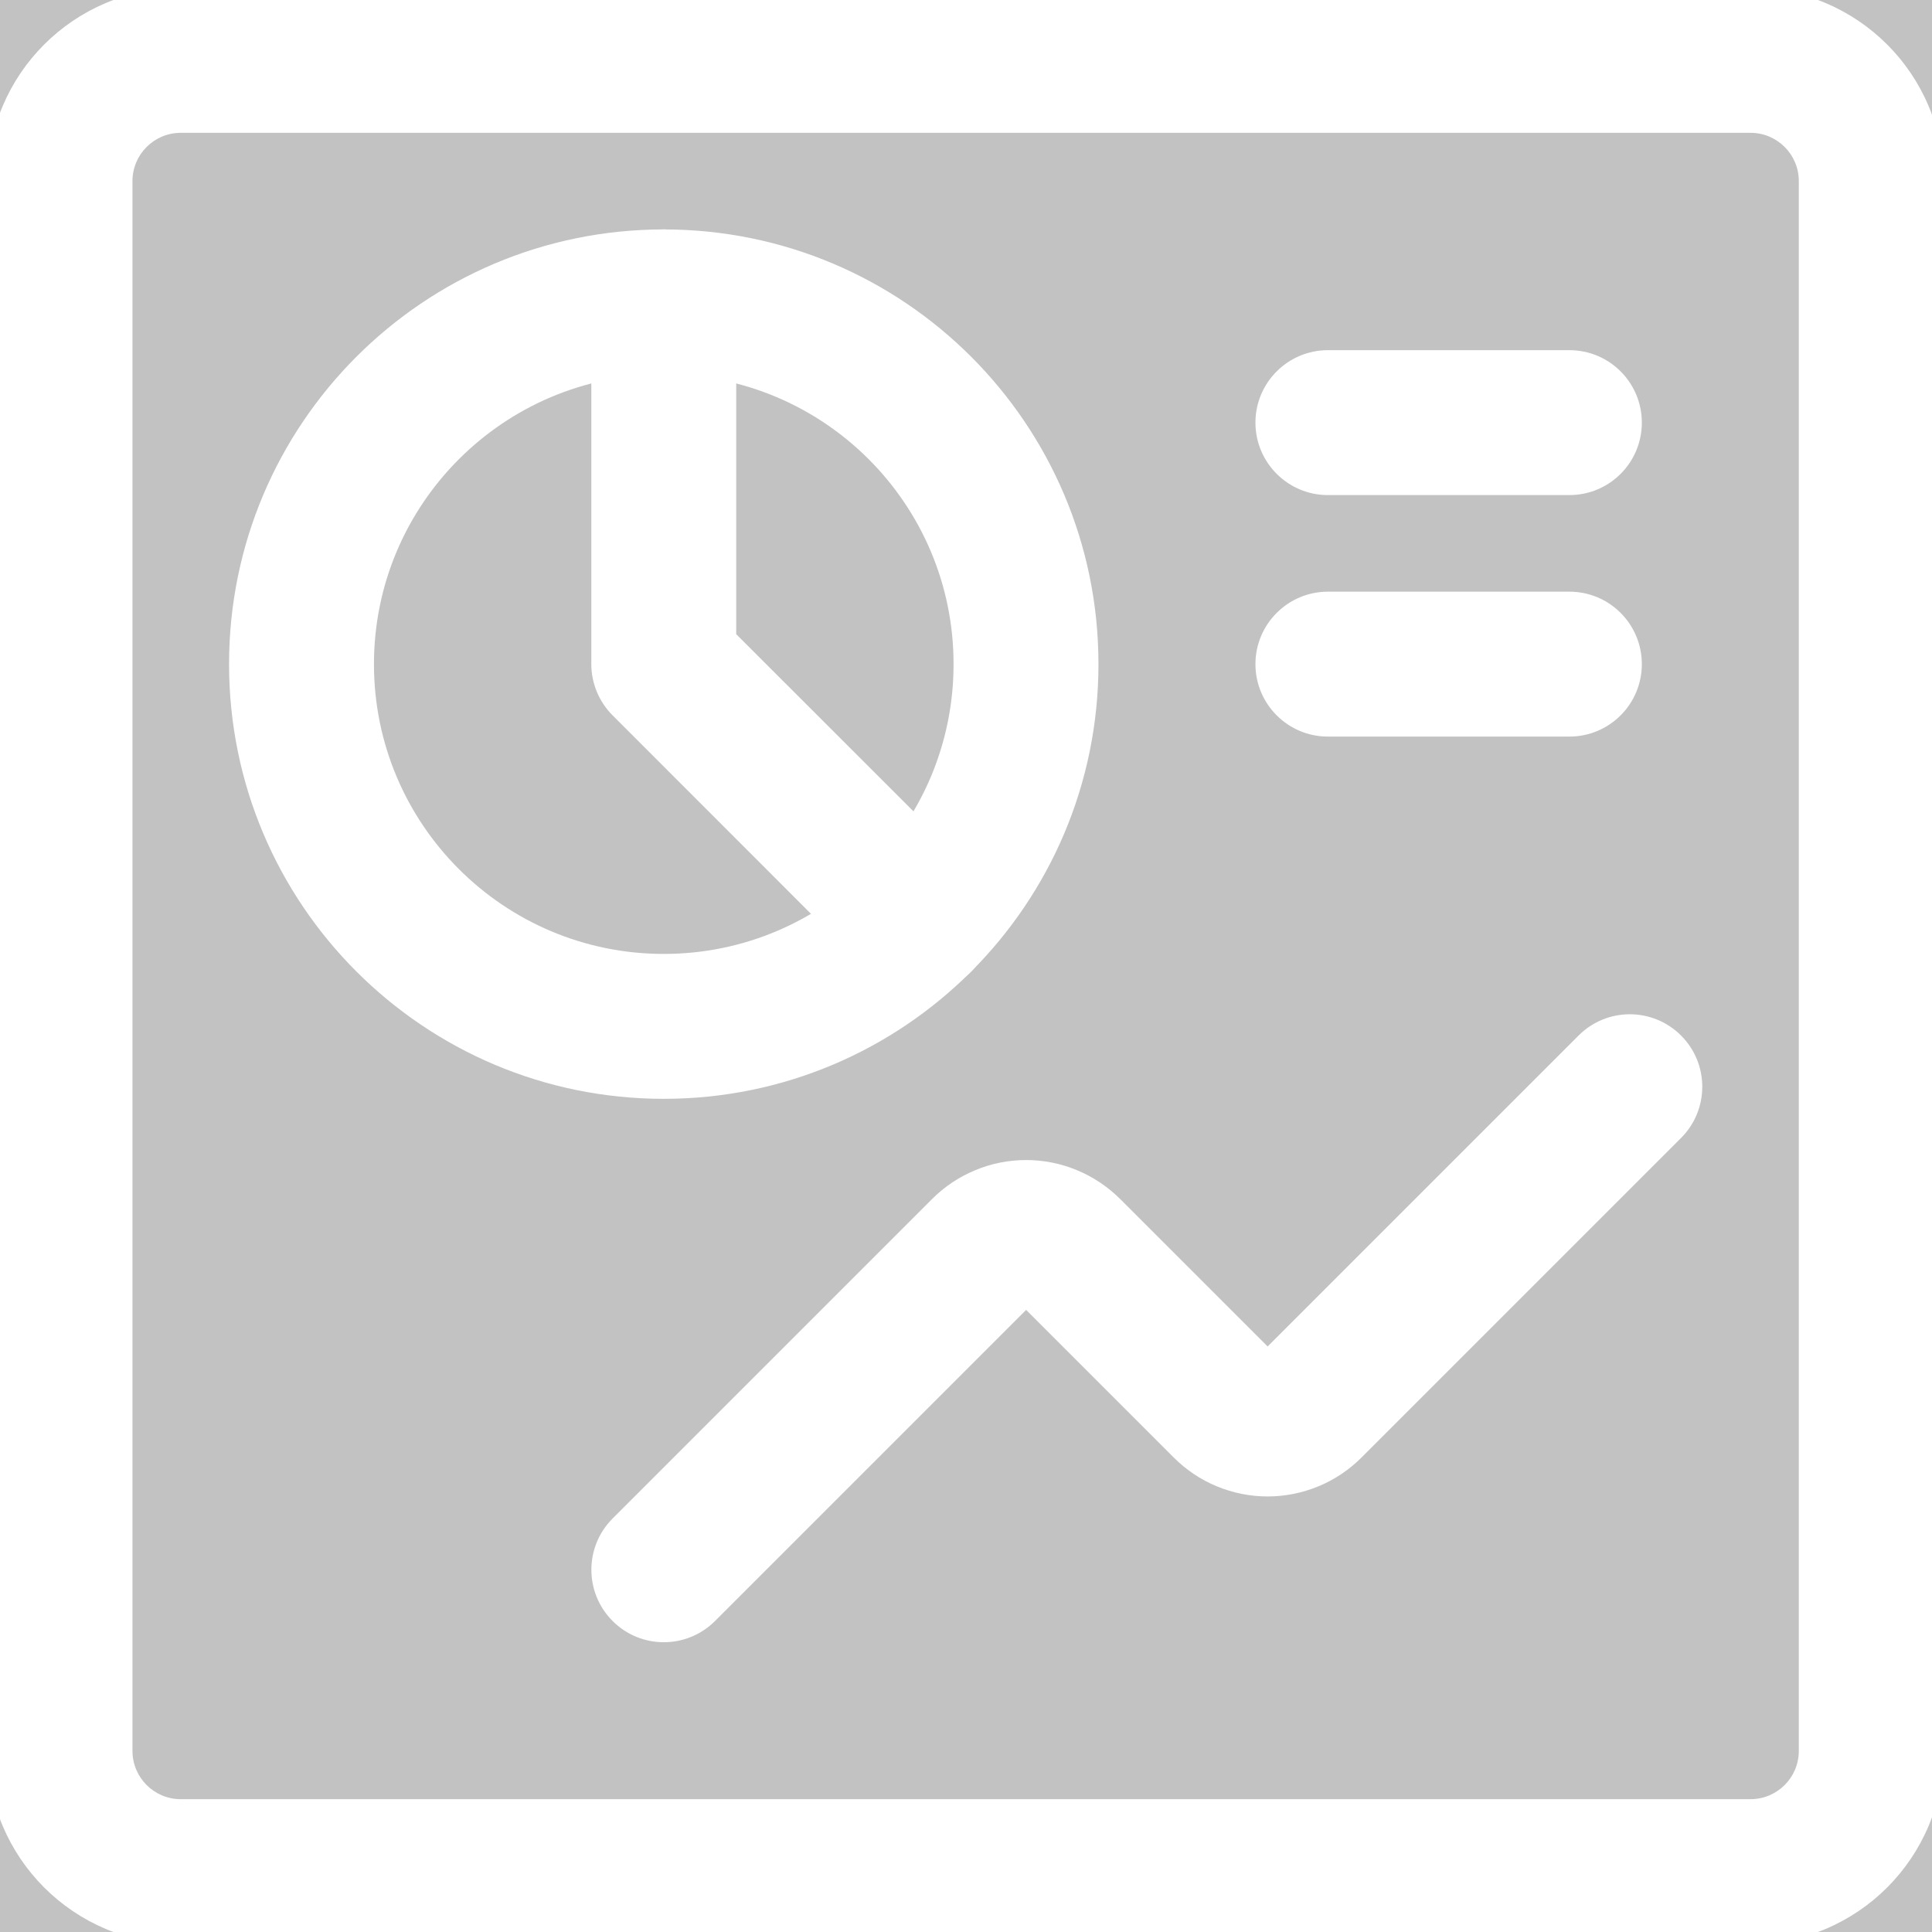<svg width="16" height="16" viewBox="0 0 16 16" fill="none" xmlns="http://www.w3.org/2000/svg" opacity="0.3">
<rect x="0" y="0" width="16" height="16" fill="#333333" stroke="none"/>
<g clip-path="url(#clip0)">
<path fill-rule="evenodd" clip-rule="evenodd" d="M13.922 8.576C14.156 8.81 14.156 9.19 13.922 9.424L11.276 12.07C11.276 12.07 11.276 12.07 11.276 12.07C11.174 12.172 11.052 12.254 10.919 12.309C10.785 12.364 10.642 12.393 10.498 12.393C10.353 12.393 10.21 12.364 10.077 12.309C9.943 12.254 9.822 12.172 9.72 12.07L8.498 10.848L5.922 13.424C5.687 13.659 5.307 13.659 5.073 13.424C4.839 13.19 4.839 12.81 5.073 12.576L7.72 9.929C7.72 9.929 7.72 9.929 7.72 9.929C7.822 9.827 7.943 9.746 8.077 9.691C8.21 9.635 8.353 9.607 8.498 9.607C8.642 9.607 8.785 9.635 8.919 9.691C9.052 9.746 9.173 9.827 9.276 9.929C9.276 9.929 9.276 9.929 9.276 9.929L10.498 11.151L13.073 8.576C13.307 8.341 13.687 8.341 13.922 8.576ZM8.427 10.777L8.427 10.778C8.427 10.778 8.427 10.777 8.427 10.777Z" fill="#FFFFFF"/>
<path fill-rule="evenodd" clip-rule="evenodd" d="M1.497 1.1C1.276 1.1 1.097 1.279 1.097 1.5V14.5C1.097 14.721 1.276 14.9 1.497 14.9H14.497C14.718 14.9 14.897 14.721 14.897 14.5V1.5C14.897 1.279 14.718 1.1 14.497 1.1H1.497ZM-0.103 1.5C-0.103 0.616 0.614 -0.1 1.497 -0.1H14.497C15.381 -0.1 16.097 0.616 16.097 1.5V14.5C16.097 15.384 15.381 16.1 14.497 16.1H1.497C0.614 16.1 -0.103 15.384 -0.103 14.5V1.5Z" fill="#FFFFFF"/>
<path fill-rule="evenodd" clip-rule="evenodd" d="M5.497 3.1C4.172 3.1 3.097 4.175 3.097 5.5C3.097 6.826 4.172 7.9 5.497 7.9C6.823 7.9 7.897 6.826 7.897 5.5C7.897 4.175 6.823 3.1 5.497 3.1ZM1.897 5.5C1.897 3.512 3.509 1.9 5.497 1.9C7.486 1.9 9.097 3.512 9.097 5.5C9.097 7.488 7.486 9.1 5.497 9.1C3.509 9.1 1.897 7.488 1.897 5.5Z" fill="#FFFFFF"/>
<path fill-rule="evenodd" clip-rule="evenodd" d="M5.497 1.9C5.829 1.9 6.097 2.169 6.097 2.5V5.252L8.043 7.197C8.277 7.431 8.277 7.811 8.043 8.046C7.809 8.28 7.429 8.28 7.194 8.046L5.073 5.924C4.961 5.812 4.897 5.659 4.897 5.5V2.5C4.897 2.169 5.166 1.9 5.497 1.9Z" fill="#FFFFFF"/>
<path fill-rule="evenodd" clip-rule="evenodd" d="M10.397 3.5C10.397 3.169 10.666 2.9 10.997 2.9H12.997C13.329 2.9 13.597 3.169 13.597 3.5C13.597 3.831 13.329 4.1 12.997 4.1H10.997C10.666 4.1 10.397 3.831 10.397 3.5Z" fill="#FFFFFF"/>
<path fill-rule="evenodd" clip-rule="evenodd" d="M10.397 5.5C10.397 5.169 10.666 4.9 10.997 4.9H12.997C13.329 4.9 13.597 5.169 13.597 5.5C13.597 5.831 13.329 6.1 12.997 6.1H10.997C10.666 6.1 10.397 5.831 10.397 5.5Z" fill="#FFFFFF"/>
</g>
<defs>
<clipPath id="clip0">
<rect width="16" height="16" fill="white"/>
</clipPath>
</defs>
</svg>
